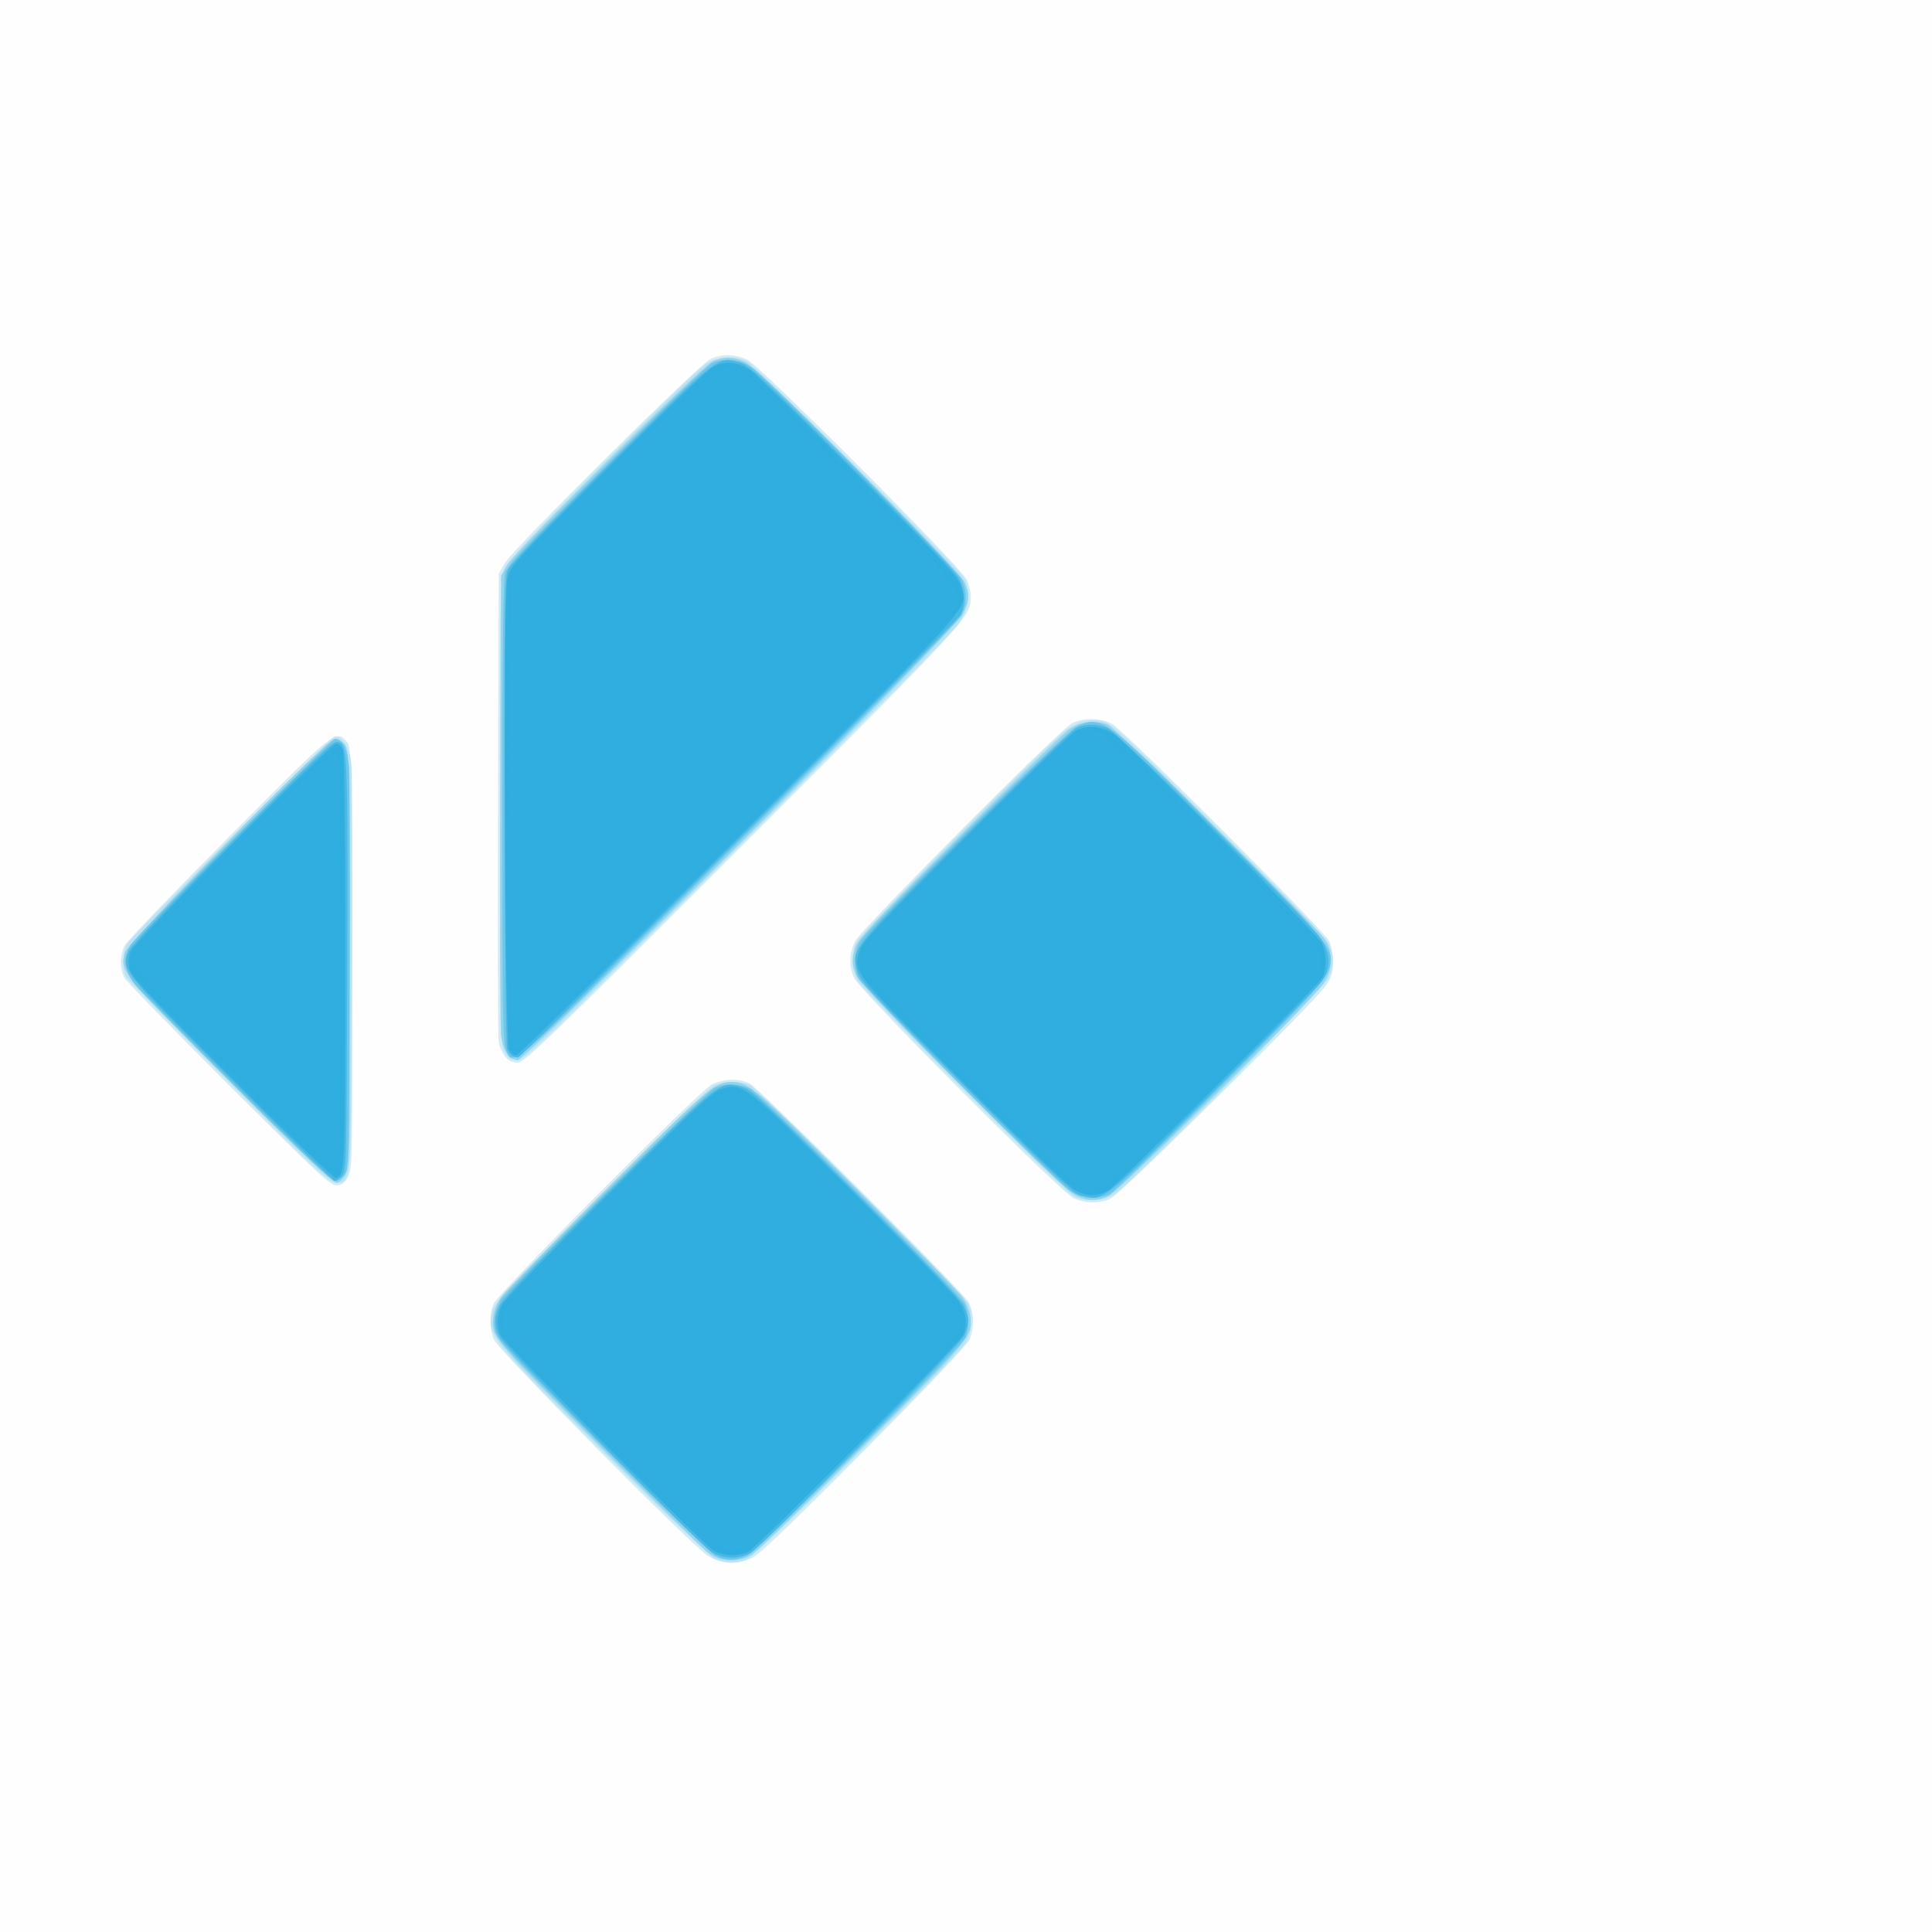 <?xml version="1.0" encoding="UTF-8" standalone="no"?>
<!-- Created with Inkscape (http://www.inkscape.org/) -->

<svg
   xmlns:dc="http://purl.org/dc/elements/1.1/"
   xmlns:cc="http://creativecommons.org/ns#"
   xmlns:rdf="http://www.w3.org/1999/02/22-rdf-syntax-ns#"
   xmlns:svg="http://www.w3.org/2000/svg"
   xmlns="http://www.w3.org/2000/svg"
   xmlns:sodipodi="http://sodipodi.sourceforge.net/DTD/sodipodi-0.dtd"
   xmlns:inkscape="http://www.inkscape.org/namespaces/inkscape"
   id="svg3009"
   version="1.1"
   inkscape:version="0.48.2 r9819"
   width="800"
   height="800"
   sodipodi:docname="KodiPassion-square-notitle.png">
  <rect width="100%" height="100%" fill="#333333" stroke="none"/>
  <defs
     id="defs3013" />
  <sodipodi:namedview
     pagecolor="#ffffff"
     bordercolor="#666666"
     borderopacity="1"
     objecttolerance="10"
     gridtolerance="10"
     guidetolerance="10"
     inkscape:pageopacity="0"
     inkscape:pageshadow="2"
     inkscape:window-width="1479"
     inkscape:window-height="480"
     id="namedview3011"
     showgrid="false"
     inkscape:zoom="0.295"
     inkscape:cx="400"
     inkscape:cy="400"
     inkscape:window-x="0"
     inkscape:window-y="0"
     inkscape:window-maximized="0"
     inkscape:current-layer="svg3009" />
  <g style="fill:#000000"
     id="g3019">
    <path
       style="fill:#fefefe"
       d="M 0,400 0,0 l 400,0 400,0 0,400 0,400 -400,0 -400,0 0,-400 z"
       id="path3035"
       inkscape:connector-curvature="0" />
    <path
       style="fill:#d0ecf7"
       d="m 292.946,644.118 c -7.023,-4.553 -86.555,-84.933 -88.393,-89.335 -1.975,-4.729 -1.985,-11.087 -0.025,-15.131 2.405,-4.96 85.19,-88.101 90.182,-90.569 5.027,-2.486 11.195,-2.678 15.589,-0.485 4.415,2.202 88.375,86.02 90.768,90.614 2.333,4.48 2.481,10.54 0.38,15.572 -1.796,4.302 -81.133,84.448 -88.369,89.271 -6.211,4.14 -13.809,4.164 -20.133,0.065 z M 444.5,496.084 c -5.586,-2.614 -88.825,-86.169 -90.956,-91.302 -2.12,-5.107 -1.934,-10.083 0.565,-15.072 2.584,-5.16 84.727,-87.675 89.82,-90.228 4.772,-2.392 11.704,-2.276 16.571,0.276 4.847,2.542 87.571,85.31 89.895,89.942 0.883,1.76 1.605,5.621 1.605,8.579 0,4.287 -0.598,6.275 -2.947,9.8 -4.496,6.745 -84.901,86.297 -89.204,88.258 -4.761,2.169 -10.371,2.077 -15.349,-0.252 z M 94.788,449.33 C 71.728,426.324 52.217,406.285 51.43,404.8 49.488,401.133 49.63,395.138 51.75,391.303 c 0.963,-1.741 20.31,-21.872 42.995,-44.734 44.294,-44.641 44.219,-44.58 48.85,-39.463 1.838,2.031 1.914,5.152 2.162,89.25 0.24,81.441 0.142,87.374 -1.5,90.645 -1.302,2.593 -2.507,3.586 -4.649,3.83 -2.622,0.299 -6.813,-3.582 -44.82,-41.5 z m 114.311,-11.932 c -1.125,-1.431 -2.302,-4.018 -2.614,-5.75 C 206.172,429.917 206.048,385.525 206.208,333 L 206.5,237.5 209.176,233 c 3.658,-6.152 80.277,-82.193 84.975,-84.335 4.854,-2.213 10.316,-2.102 15.283,0.31 5.721,2.778 88.919,86.179 91.022,91.244 0.849,2.045 1.534,5.195 1.522,7 -0.055,8.251 -0.278,8.493 -94.284,102.532 -81.633,81.662 -90.519,90.25 -93.384,90.25 -2.219,0 -3.778,-0.778 -5.212,-2.601 z"
       id="path3033"
       inkscape:connector-curvature="0" />
    <path
       style="fill:#b9e3f3"
       d="M 296,645.407 C 293.83,644.467 276.427,627.851 250.218,601.696 201.856,553.432 201.325,552.751 204.09,542.5 c 0.916,-3.394 7.692,-10.642 44.744,-47.854 24.756,-24.862 45.059,-44.458 46.883,-45.25 4.159,-1.805 11.642,-1.788 15.082,0.034 3.377,1.789 88.523,87.189 90.205,90.474 2.186,4.269 1.645,11.317 -1.243,16.186 -3.612,6.091 -85.248,87.121 -89.913,89.246 -4.486,2.043 -9.235,2.067 -13.849,0.07 z M 444.5,495.359 c -4.377,-2.278 -87.285,-85.188 -89.567,-89.569 -2.322,-4.458 -2.483,-10.536 -0.411,-15.497 1.77,-4.237 80.312,-83.646 87.372,-88.337 5.512,-3.663 10.133,-4.558 15.453,-2.994 3.527,1.037 10.683,7.732 47.433,44.379 28.363,28.284 43.959,44.56 45.25,47.224 2.534,5.228 2.493,9.471 -0.14,14.724 -2.455,4.898 -80.795,84.088 -87.811,88.763 -5.116,3.41 -12.484,3.957 -17.579,1.306 z M 94.855,448.281 C 71.95,425.302 52.712,405.517 52.105,404.316 50.414,400.972 50.785,393.847 52.809,390.776 55.841,386.179 137.053,305 138.62,305 c 3.372,0 6.173,4.545 6.844,11.11 0.36,3.515 0.515,42.615 0.345,86.89 -0.341,88.833 -0.15,86.202 -6.316,86.781 -2.734,0.257 -6.597,-3.335 -44.638,-41.5 z M 208.989,435.75 c -1.94,-3.181 -1.981,-5.293 -1.963,-99.75 0.018,-94.1 0.068,-96.609 2.003,-100.875 1.439,-3.172 12.503,-14.947 40.228,-42.815 21.034,-21.142 40.233,-39.761 42.664,-41.375 5.152,-3.42 12.129,-3.958 17.378,-1.339 4.583,2.286 87.39,85.048 89.877,89.828 3.097,5.952 2.211,12.932 -2.437,19.199 -1.989,2.682 -43.143,44.364 -91.453,92.627 -80.285,80.207 -88.114,87.75 -91.076,87.75 -2.582,0 -3.642,-0.66 -5.222,-3.25 z"
       id="path3031"
       inkscape:connector-curvature="0" />
    <path
       style="fill:#92d4ee"
       d="m 293.4,643.111 c -2.145,-1.589 -22.633,-21.726 -45.529,-44.75 -44.448,-44.696 -44.716,-45.025 -43.572,-53.551 0.292,-2.176 1.679,-5.611 3.083,-7.633 1.404,-2.022 21.13,-22.216 43.835,-44.874 C 293.034,450.572 296.041,448 303,448 c 6.959,0 9.966,2.572 51.783,44.303 22.706,22.659 42.432,42.852 43.835,44.874 1.404,2.022 2.791,5.457 3.083,7.633 1.146,8.544 0.952,8.782 -44.572,54.516 -23.446,23.554 -44.299,43.692 -46.34,44.75 -5.71,2.961 -12.607,2.578 -17.39,-0.965 z M 445.5,495.08 c -5.606,-2.629 -88.851,-86.179 -90.965,-91.298 -1.821,-4.41 -1.881,-5.98 -0.429,-11.282 0.924,-3.376 7.592,-10.532 42.744,-45.872 22.907,-23.03 43.65,-43.167 46.095,-44.75 4.792,-3.102 10.547,-3.769 15.739,-1.823 2.948,1.104 84.396,81.573 89.421,88.345 4.056,5.466 4.059,12.415 0.007,18.654 -4.585,7.06 -84.938,86.577 -89.331,88.402 -4.864,2.02 -8.386,1.92 -13.282,-0.376 z M 94.847,447.28 C 49.772,402.07 49.91,402.238 51.543,394.802 52.502,390.438 135.183,306 138.498,306 c 1.206,0 3.05,0.947 4.097,2.105 1.838,2.031 1.914,5.135 2.162,88.25 0.24,80.489 0.142,86.375 -1.5,89.645 -0.986,1.965 -2.635,3.623 -3.757,3.78 -1.475,0.206 -13.203,-10.956 -44.653,-42.5 z M 210.138,436.448 c -1.107,-1.408 -2.285,-4.882 -2.627,-7.75 C 207.17,425.839 207.028,381.875 207.196,331 l 0.304,-92.5 2.178,-4 c 3.191,-5.862 80.88,-83.02 85.54,-84.956 4.864,-2.02 8.386,-1.921 13.282,0.375 5.606,2.629 88.851,86.179 90.965,91.298 2.111,5.112 1.937,7.588 -0.94,13.336 C 395.187,261.223 217.633,439 214.31,439 c -1.19,0 -3.068,-1.148 -4.171,-2.552 z"
       id="path3029"
       inkscape:connector-curvature="0" />
    <path
       style="fill:#6ec6e8"
       d="m 296,644.03 c -1.925,-1.035 -22.924,-21.378 -46.664,-45.206 -37.051,-37.188 -43.316,-43.899 -44.236,-47.379 -1.131,-4.279 -0.525,-7.844 2.21,-13.003 2.176,-4.105 84.467,-85.888 88.39,-87.845 4.311,-2.151 10.578,-2.013 15.089,0.331 4.574,2.377 86.379,84.337 88.605,88.772 1.842,3.672 2.087,9.885 0.551,13.985 -1.571,4.193 -85.511,88.091 -90.445,90.4 -5.042,2.359 -9.041,2.343 -13.5,-0.054 z M 442.921,493.053 c -5.921,-3.946 -85.254,-83.685 -87.307,-87.754 -2.168,-4.297 -2.038,-10.565 0.313,-15.089 2.865,-5.514 85.672,-87.749 90.29,-89.666 10.303,-4.278 11.7,-3.228 59.42,44.674 C 546.375,386.112 551,391.441 551,397.492 c 0,6.448 -3.099,10.02 -45.773,52.752 -23.477,23.51 -44.113,43.422 -45.857,44.25 -5.219,2.477 -11.379,1.937 -16.448,-1.442 z M 98.176,450.75 C 77.065,429.712 58.039,410.322 55.896,407.66 51.386,402.057 50.702,396.603 53.87,391.5 56.498,387.268 137.23,305.905 138.75,305.957 c 3.128,0.107 5.066,3.899 5.723,11.199 0.364,4.039 0.518,43.139 0.344,86.889 -0.295,74.154 -0.437,79.728 -2.09,82.25 -1.036,1.581 -2.686,2.705 -3.97,2.705 -1.555,0 -13.409,-11.173 -40.581,-38.25 z M 209.449,434.532 c -1.231,-2.946 -1.448,-17.736 -1.443,-98.25 0.004,-64.702 0.348,-96.052 1.085,-98.782 0.915,-3.389 7.29,-10.226 41.722,-44.744 22.353,-22.409 42.07,-41.422 43.816,-42.25 5.22,-2.477 11.38,-1.938 16.45,1.441 7.232,4.82 85.572,83.969 87.369,88.271 2.088,4.999 1.956,10.088 -0.379,14.572 -1.084,2.083 -41.335,43.078 -91.763,93.46 -97.746,97.657 -93.634,93.994 -96.857,86.282 z"
       id="path3027"
       inkscape:connector-curvature="0" />
    <path
       style="fill:#4bb8e3"
       d="m 295,642.917 c -4.937,-2.927 -85.62,-84.624 -88.022,-89.128 -2.457,-4.607 -2.474,-8.138 -0.063,-13.29 1.25,-2.671 16.107,-18.174 44.728,-46.672 47.187,-46.983 46.252,-46.247 55.606,-43.789 3.74,0.983 9.379,6.233 47.026,43.789 27.938,27.87 43.461,44.082 44.75,46.737 2.405,4.953 2.45,7.805 0.198,12.619 -1.954,4.177 -82.95,86.459 -88.346,89.749 -4.457,2.717 -11.28,2.71 -15.878,-0.016 z M 447,494.841 c -2.721,-0.761 -13.221,-10.702 -47.173,-44.66 -38.507,-38.514 -43.805,-44.183 -44.789,-47.931 -2.46,-9.371 -3.247,-8.376 44.269,-55.995 23.733,-23.785 44.578,-43.922 46.323,-44.75 4.055,-1.924 8.456,-1.911 13.152,0.039 4.293,1.783 83.411,80.105 88.266,87.377 4.069,6.095 4.087,12.251 0.053,17.679 -1.594,2.145 -21.507,22.447 -44.25,45.115 -40.341,40.207 -45.213,44.466 -50.569,44.195 -0.98,-0.05 -3.357,-0.531 -5.282,-1.069 z M 95.369,446.75 C 49.431,400.688 50.086,401.516 53.356,393.691 c 0.877,-2.099 17.324,-19.467 42.709,-45.099 31.427,-31.733 41.778,-41.614 43.358,-41.388 4.551,0.651 4.638,2.516 4.349,92.837 -0.262,81.732 -0.34,84.825 -2.177,86.855 -1.048,1.158 -2.397,2.105 -2.998,2.105 -0.601,0 -20.054,-19.012 -43.229,-42.25 z m 116.817,-9.434 c -0.723,-0.289 -1.712,-1.572 -2.198,-2.849 -0.486,-1.278 -0.959,-45.67 -1.052,-98.649 -0.147,-84.013 0.025,-96.772 1.344,-99.822 0.944,-2.182 16.869,-18.782 42.366,-44.162 44.919,-44.712 44.325,-44.246 53.394,-41.843 4.004,1.061 8.737,5.442 46.284,42.845 23.003,22.915 42.986,43.623 44.407,46.019 2.968,5.004 3.335,11.226 0.928,15.766 -1.784,3.366 -181.709,183.417 -183.172,183.3 -0.543,-0.043 -1.579,-0.316 -2.302,-0.605 z"
       id="path3025"
       inkscape:connector-curvature="0" />
    <path
       style="fill:#30aee0"
       d="m 295.5,642.102 c -4.96,-3.126 -87.307,-86.377 -88.445,-89.417 -1.572,-4.197 -1.284,-8.324 0.873,-12.475 1.06,-2.041 20.973,-22.685 44.25,-45.876 36.38,-36.246 42.919,-42.34 46.572,-43.408 8.966,-2.621 8.505,-2.982 54.113,42.409 22.75,22.641 42.662,43.166 44.25,45.611 3.052,4.7 3.621,8.965 1.833,13.739 -1.197,3.194 -84.992,87.684 -89.146,89.885 -3.808,2.017 -10.715,1.791 -14.3,-0.468 z M 445.464,493 c -2.566,-1.27 -19.376,-17.388 -46.15,-44.249 -46.423,-46.575 -46.006,-46.045 -43.388,-55.001 1.069,-3.657 7.191,-10.213 43.887,-46.995 23.455,-23.51 44.073,-43.422 45.817,-44.25 5.018,-2.381 10.363,-1.904 15.424,1.377 5.775,3.744 84.216,82.627 86.331,86.818 2.079,4.12 2.07,11.167 -0.02,14.327 -3.284,4.967 -84.976,86.165 -88.575,88.04 -4.722,2.46 -8.257,2.442 -13.326,-0.067 z M 95.95,446.374 C 58.859,409.221 54.067,404.065 53.441,400.639 c -0.487,-2.666 -0.232,-4.833 0.823,-7 C 56.538,388.966 136.756,308 139.111,308 c 1.16,0 2.329,1.029 2.913,2.565 0.606,1.595 0.97,34.609 0.961,87.25 -0.015,87.168 -0.082,88.734 -3.859,89.98 -0.818,0.27 -18.275,-16.477 -43.177,-41.421 z M 210.785,434.75 c -1.786,-3.126 -2.496,-186.47 -0.755,-194.75 1.157,-5.499 1.161,-5.504 41.313,-45.822 23.257,-23.353 41.807,-41.179 44.079,-42.358 4.907,-2.547 10.259,-2.005 15.404,1.561 2.024,1.403 22.199,21.129 44.832,43.835 36.893,37.012 41.275,41.746 42.341,45.745 2.527,9.474 7.52,3.859 -91.833,103.29 -49.874,49.913 -91.448,90.75 -92.388,90.75 -0.94,0 -2.287,-1.012 -2.994,-2.25 z"
       id="path3023"
       inkscape:connector-curvature="0" />
    <path
       style="fill:#2eaddf"
       d="m 298.5,642.449 c -3.679,-1.887 -88.063,-85.881 -90.065,-89.649 -1.906,-3.586 -1.818,-8.775 0.2,-11.827 2.368,-3.582 82.135,-83.632 86.765,-87.074 C 298.055,451.925 300.481,451 303,451 c 2.519,0 4.945,0.925 7.6,2.899 4.63,3.442 84.397,83.492 86.765,87.074 2.016,3.049 2.106,8.238 0.204,11.827 -2.201,4.155 -87.691,88.95 -90.885,90.146 -3.702,1.387 -4.622,1.331 -8.185,-0.496 z m 12.1,-3.338 c 2.145,-1.589 22.427,-21.501 45.072,-44.25 44.715,-44.921 44.328,-44.432 41.273,-52.128 -1.562,-3.934 -80.418,-83.666 -86.891,-87.856 -5.597,-3.623 -8.518,-3.621 -14.108,0.009 -5.803,3.768 -84.247,82.642 -86.34,86.813 -2.054,4.092 -2.043,8.194 0.029,11.327 2.368,3.582 81.136,82.633 85.765,86.074 5.212,3.874 9.979,3.877 15.2,0.01 z M 444.946,491.113 c -5.804,-3.769 -85.247,-83.643 -87.34,-87.813 -2.362,-4.708 -1.985,-8.489 1.288,-12.9 1.592,-2.145 21.729,-22.637 44.75,-45.537 45.593,-45.355 45.67,-45.416 53.02,-42.373 5.111,2.116 88.229,85.293 90.743,90.807 3.365,7.381 4.064,6.507 -43.262,54.027 -24.005,24.103 -44.86,44.465 -46.346,45.25 -4.096,2.164 -7.946,1.727 -12.854,-1.461 z m 12.844,-0.045 c 3.6,-1.875 84.292,-82.074 87.575,-87.04 2.018,-3.052 2.105,-8.241 0.2,-11.827 -2.537,-4.774 -85.724,-86.994 -89.565,-88.524 -7.138,-2.844 -7.248,-2.756 -51.868,41.652 -22.752,22.644 -42.665,43.172 -44.25,45.617 -3.215,4.959 -3.569,7.861 -1.448,11.854 1.614,3.037 85.95,87.363 89.065,89.054 2.976,1.616 6.143,1.374 10.29,-0.786 z M 96.213,444.678 C 55.553,403.912 54,402.217 54,398.588 54,395.001 55.391,393.393 82.923,365.16 132.169,314.658 138.635,308.452 140.438,309.948 141.832,311.105 142,320.494 142,397.188 142,479.675 141.77,487 139.177,487 138.764,487 119.429,467.955 96.213,444.678 z M 140.37,482.75 c 0.332,-1.238 0.609,-39.851 0.617,-85.809 0.011,-66.212 -0.251,-83.921 -1.263,-85.305 -1.141,-1.561 -5.573,2.629 -41.837,39.559 -22.308,22.718 -41.084,42.288 -41.723,43.489 -2.741,5.147 -2.568,5.354 40.571,48.538 C 119.688,466.2 138.76,485 139.117,485 c 0.357,0 0.921,-1.012 1.252,-2.25 z m 71.503,-48.403 c -1.137,-1.37 -1.423,-17.867 -1.67,-96.25 -0.215,-68.227 0.018,-95.712 0.834,-98.597 0.948,-3.35 7.743,-10.636 41.798,-44.82 22.366,-22.451 41.881,-41.463 43.366,-42.25 4.094,-2.168 7.944,-1.732 12.854,1.457 5.804,3.769 85.247,83.643 87.34,87.813 2.053,4.092 2.043,8.193 -0.028,11.327 C 394.491,255.866 214.83,436 213.875,436 c -0.346,0 -1.247,-0.744 -2.002,-1.653 z m 93.339,-90.034 c 64.224,-64.298 89.152,-89.877 90.307,-92.667 3.099,-7.485 3.759,-6.661 -42.865,-53.466 -23.734,-23.826 -44.368,-43.963 -45.853,-44.75 -3.625,-1.92 -6.163,-1.802 -10.589,0.493 -2.041,1.058 -21.555,19.845 -43.366,41.75 -33.48,33.624 -39.826,40.45 -40.744,43.827 -1.529,5.621 -1.536,187.95 -0.007,192.336 0.874,2.508 1.424,2.95 2.75,2.212 0.911,-0.507 41.577,-40.888 90.369,-89.736 z"
       id="path3021"
       inkscape:connector-curvature="0" />
  </g>
</svg>
